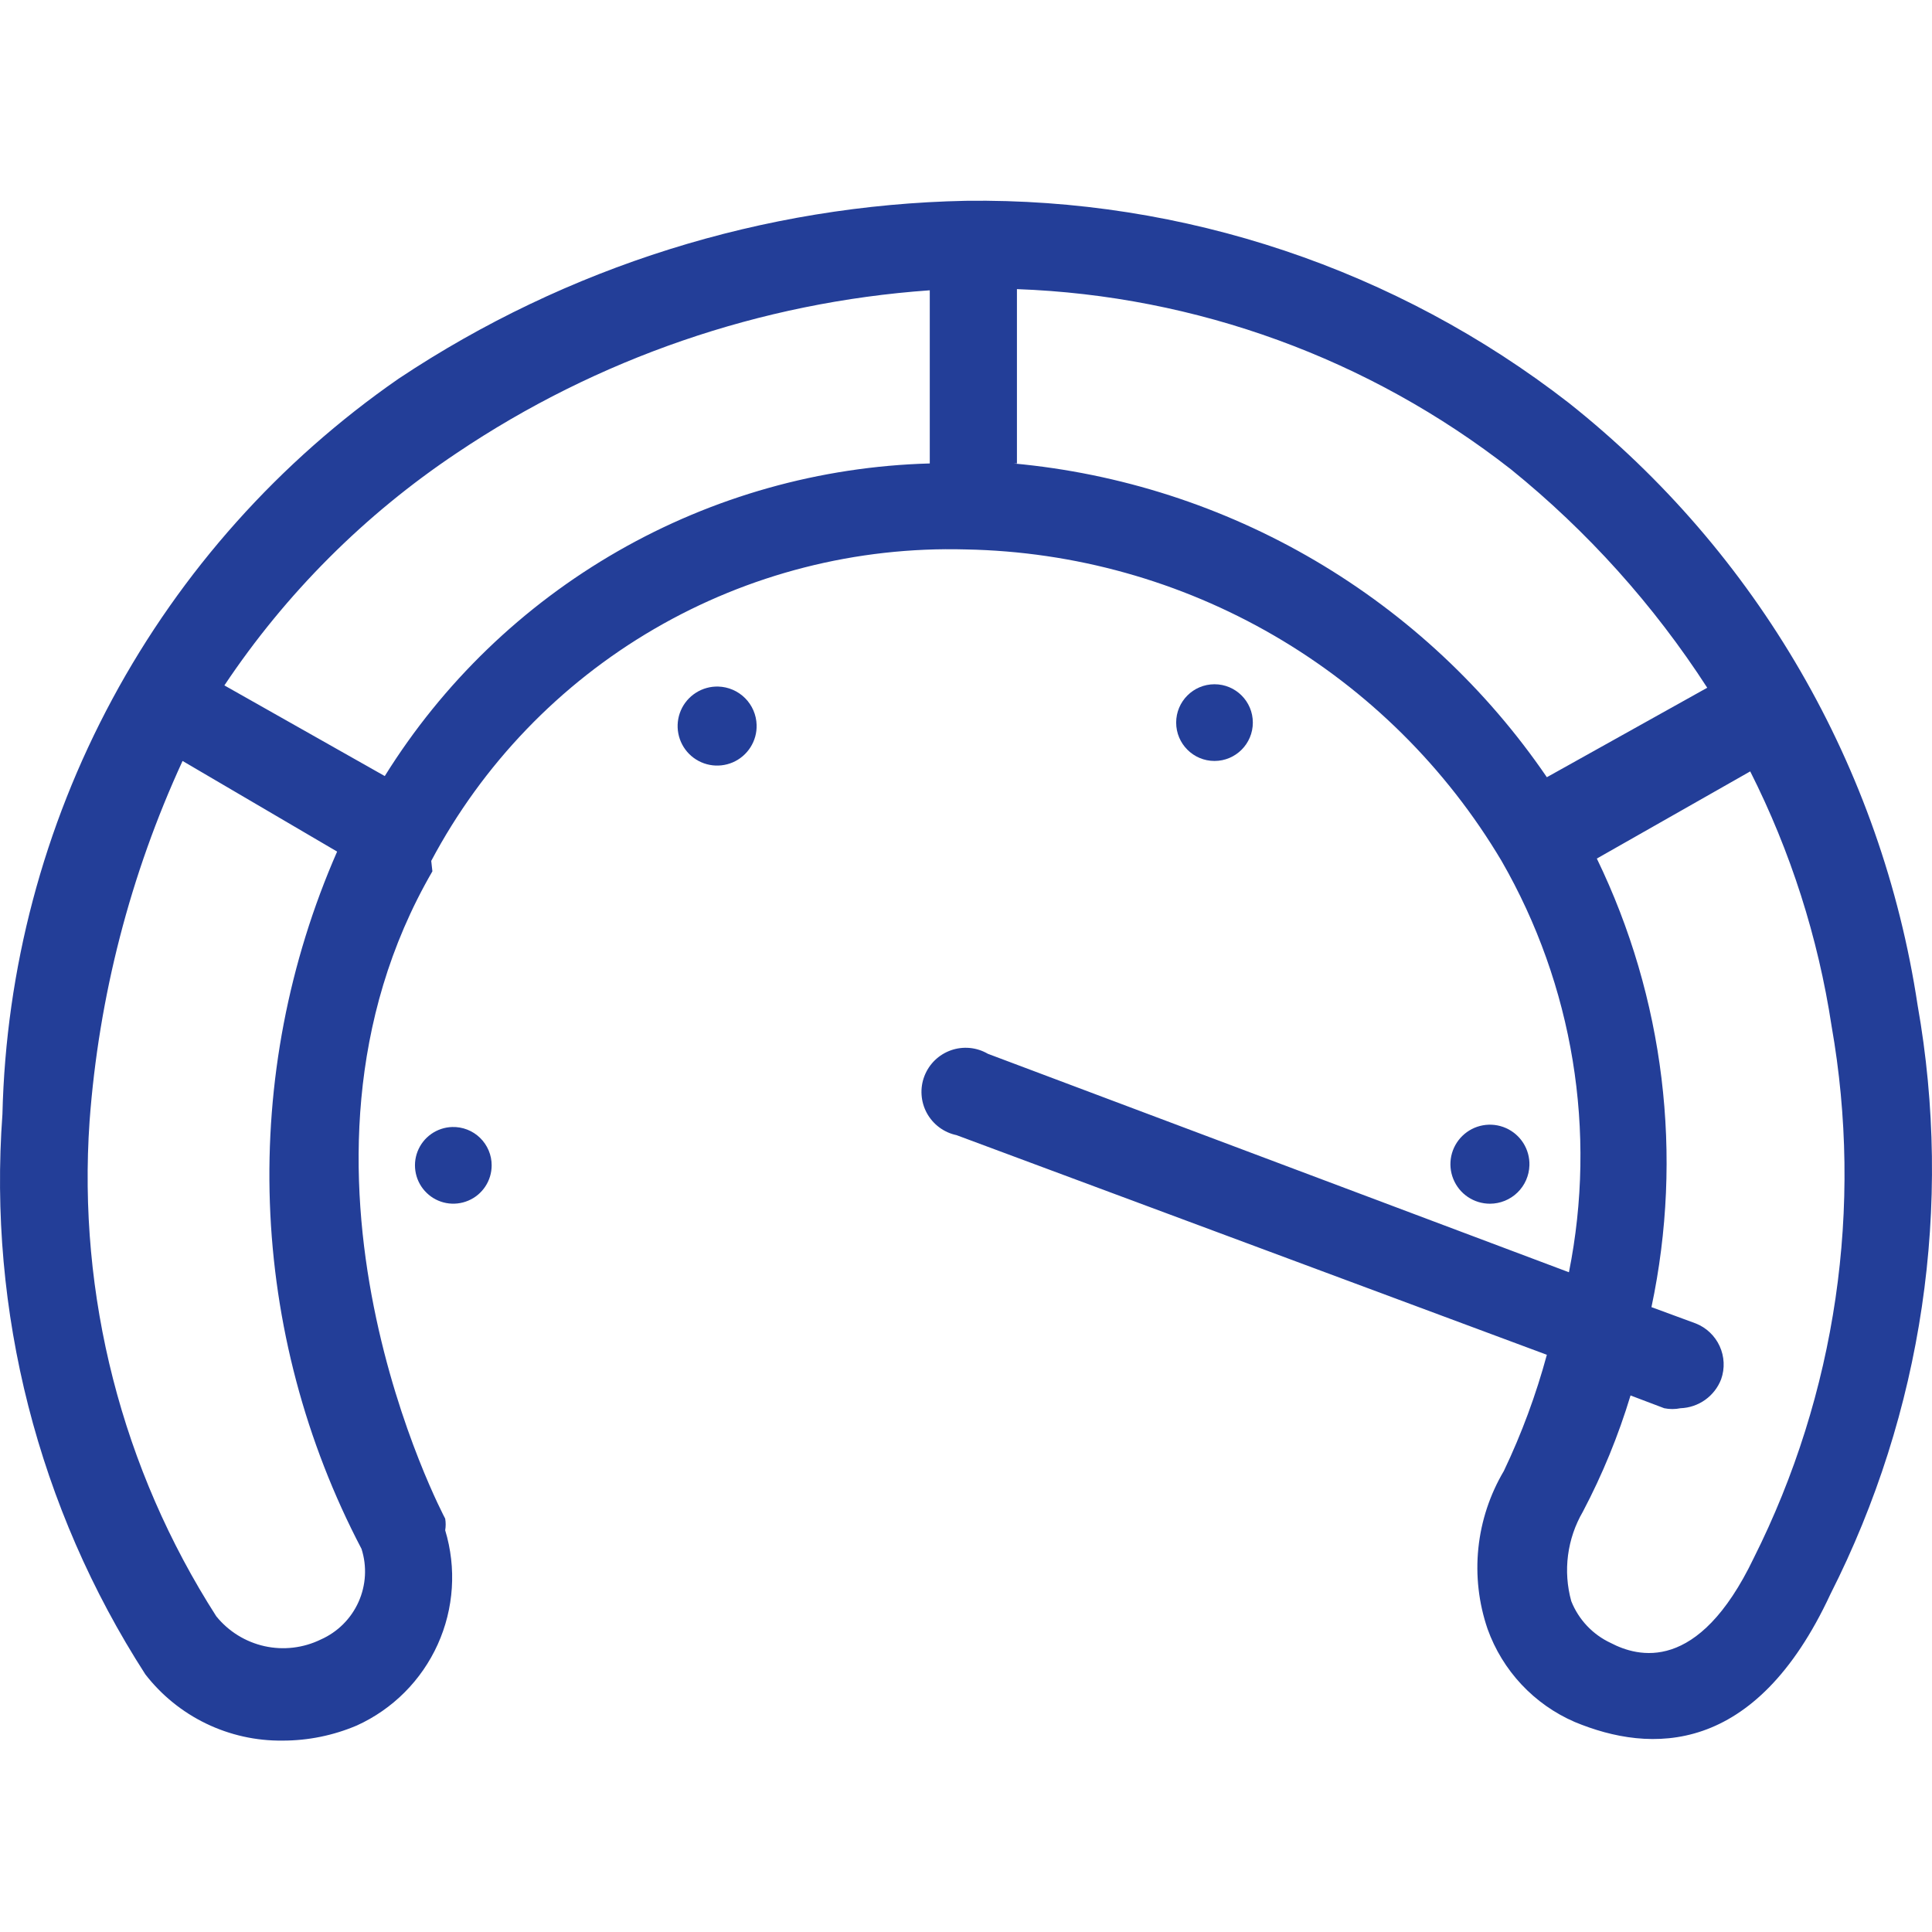 <svg width="77" height="77" viewBox="0 0 77 77" fill="none" xmlns="http://www.w3.org/2000/svg">
<g id="Benefits icon frame">
<g id="Improve Effeciency">
<path id="Vector" d="M76.425 40.054C74.995 30.587 70.03 22.014 62.53 16.062C55.663 10.729 47.187 7.887 38.492 8.003C30.438 8.167 22.596 10.625 15.89 15.09C11.134 18.387 7.224 22.761 4.48 27.856C1.735 32.951 0.233 38.622 0.097 44.407C-0.478 52.27 1.522 60.106 5.793 66.732C6.438 67.564 7.267 68.236 8.216 68.694C9.164 69.152 10.206 69.384 11.259 69.372C12.277 69.373 13.286 69.168 14.223 68.769C15.653 68.119 16.797 66.971 17.445 65.54C18.092 64.109 18.198 62.492 17.743 60.989C17.769 60.835 17.769 60.679 17.743 60.525C17.743 60.525 10.332 46.631 17.233 34.727L17.187 34.311C19.23 30.463 22.307 27.262 26.071 25.069C29.835 22.876 34.137 21.778 38.492 21.898C42.814 21.978 47.043 23.16 50.78 25.332C54.516 27.505 57.636 30.595 59.844 34.311C62.699 39.269 63.654 45.096 62.53 50.706L39.372 41.999C39.152 41.871 38.907 41.791 38.653 41.767C38.399 41.743 38.143 41.774 37.903 41.858C37.662 41.943 37.443 42.078 37.26 42.255C37.077 42.433 36.935 42.648 36.843 42.886C36.751 43.123 36.712 43.378 36.729 43.633C36.745 43.887 36.817 44.135 36.938 44.359C37.06 44.583 37.229 44.778 37.433 44.93C37.637 45.082 37.872 45.189 38.122 45.241L61.65 53.995C61.219 55.587 60.646 57.137 59.936 58.626C59.379 59.567 59.032 60.617 58.92 61.705C58.808 62.792 58.934 63.891 59.288 64.925C59.583 65.748 60.044 66.501 60.641 67.138C61.238 67.775 61.96 68.283 62.762 68.63C65.772 69.881 69.941 70.02 72.951 63.536C76.623 56.292 77.842 48.051 76.425 40.054ZM14.408 61.73C14.631 62.426 14.588 63.179 14.289 63.846C13.99 64.513 13.455 65.046 12.787 65.342C12.09 65.682 11.298 65.776 10.541 65.608C9.784 65.439 9.106 65.019 8.619 64.416C4.86 58.552 3.09 51.634 3.57 44.685C3.937 39.717 5.192 34.854 7.276 30.328L13.436 33.94C11.504 38.349 10.588 43.135 10.756 47.946C10.925 52.756 12.173 57.467 14.408 61.73ZM15.335 30.93L8.943 27.317C11.391 23.65 14.539 20.502 18.206 18.054C23.814 14.28 30.314 12.045 37.056 11.57V18.471C32.688 18.591 28.418 19.792 24.627 21.966C20.837 24.14 17.644 27.22 15.335 30.93ZM40.53 18.471V11.523C47.684 11.781 54.574 14.294 60.214 18.702C63.268 21.172 65.91 24.111 68.042 27.41L61.65 30.976C59.246 27.455 56.094 24.508 52.419 22.346C48.744 20.184 44.637 18.861 40.391 18.471H40.53ZM69.894 62.1C67.671 66.732 65.263 66.037 64.197 65.481C63.479 65.147 62.915 64.55 62.623 63.814C62.458 63.218 62.414 62.596 62.494 61.984C62.574 61.371 62.775 60.781 63.086 60.247C63.865 58.768 64.501 57.217 64.985 55.616L66.328 56.125C66.542 56.169 66.762 56.169 66.976 56.125C67.33 56.112 67.673 55.996 67.961 55.79C68.249 55.584 68.471 55.298 68.597 54.967C68.749 54.537 68.727 54.065 68.537 53.65C68.347 53.235 68.003 52.91 67.579 52.744L65.819 52.096C67.098 46.06 66.332 39.77 63.642 34.218L69.755 30.744C71.365 33.933 72.459 37.356 72.997 40.888C74.268 48.108 73.18 55.546 69.894 62.1Z" fill="#233E98"/>
<path id="Vector_2" d="M28.627 27.363C28.312 27.354 28.001 27.44 27.735 27.61C27.469 27.779 27.26 28.024 27.135 28.314C27.011 28.603 26.975 28.924 27.035 29.233C27.094 29.543 27.245 29.828 27.468 30.051C27.691 30.274 27.976 30.425 28.285 30.484C28.595 30.544 28.915 30.508 29.205 30.384C29.494 30.259 29.74 30.05 29.909 29.784C30.079 29.518 30.165 29.207 30.155 28.892C30.144 28.49 29.979 28.108 29.695 27.824C29.411 27.54 29.029 27.375 28.627 27.363Z" fill="#233E98"/>
<path id="Vector_3" d="M48.404 30.328C49.248 30.328 49.932 29.643 49.932 28.799C49.932 27.955 49.248 27.271 48.404 27.271C47.56 27.271 46.876 27.955 46.876 28.799C46.876 29.643 47.56 30.328 48.404 30.328Z" fill="#233E98"/>
<path id="Vector_4" d="M60.955 46.445C60.965 46.132 60.88 45.823 60.713 45.558C60.545 45.293 60.303 45.084 60.016 44.958C59.729 44.831 59.411 44.794 59.103 44.849C58.794 44.904 58.51 45.051 58.285 45.269C58.06 45.487 57.905 45.768 57.84 46.074C57.776 46.381 57.804 46.7 57.922 46.99C58.04 47.281 58.241 47.53 58.501 47.705C58.761 47.88 59.067 47.974 59.381 47.974C59.79 47.974 60.184 47.814 60.478 47.529C60.772 47.244 60.943 46.855 60.955 46.445Z" fill="#233E98"/>
<path id="Vector_5" d="M18.021 44.917C17.721 44.926 17.43 45.023 17.184 45.197C16.939 45.37 16.751 45.612 16.642 45.892C16.533 46.172 16.51 46.478 16.574 46.771C16.638 47.064 16.787 47.332 17.003 47.541C17.218 47.751 17.49 47.892 17.785 47.947C18.081 48.002 18.386 47.969 18.662 47.852C18.939 47.736 19.175 47.54 19.341 47.289C19.507 47.039 19.595 46.746 19.595 46.445C19.596 46.241 19.555 46.038 19.475 45.85C19.395 45.661 19.278 45.49 19.131 45.348C18.985 45.205 18.811 45.094 18.62 45.02C18.429 44.946 18.225 44.911 18.021 44.917Z" fill="#233E98"/>
</g>
</g>
</svg>
